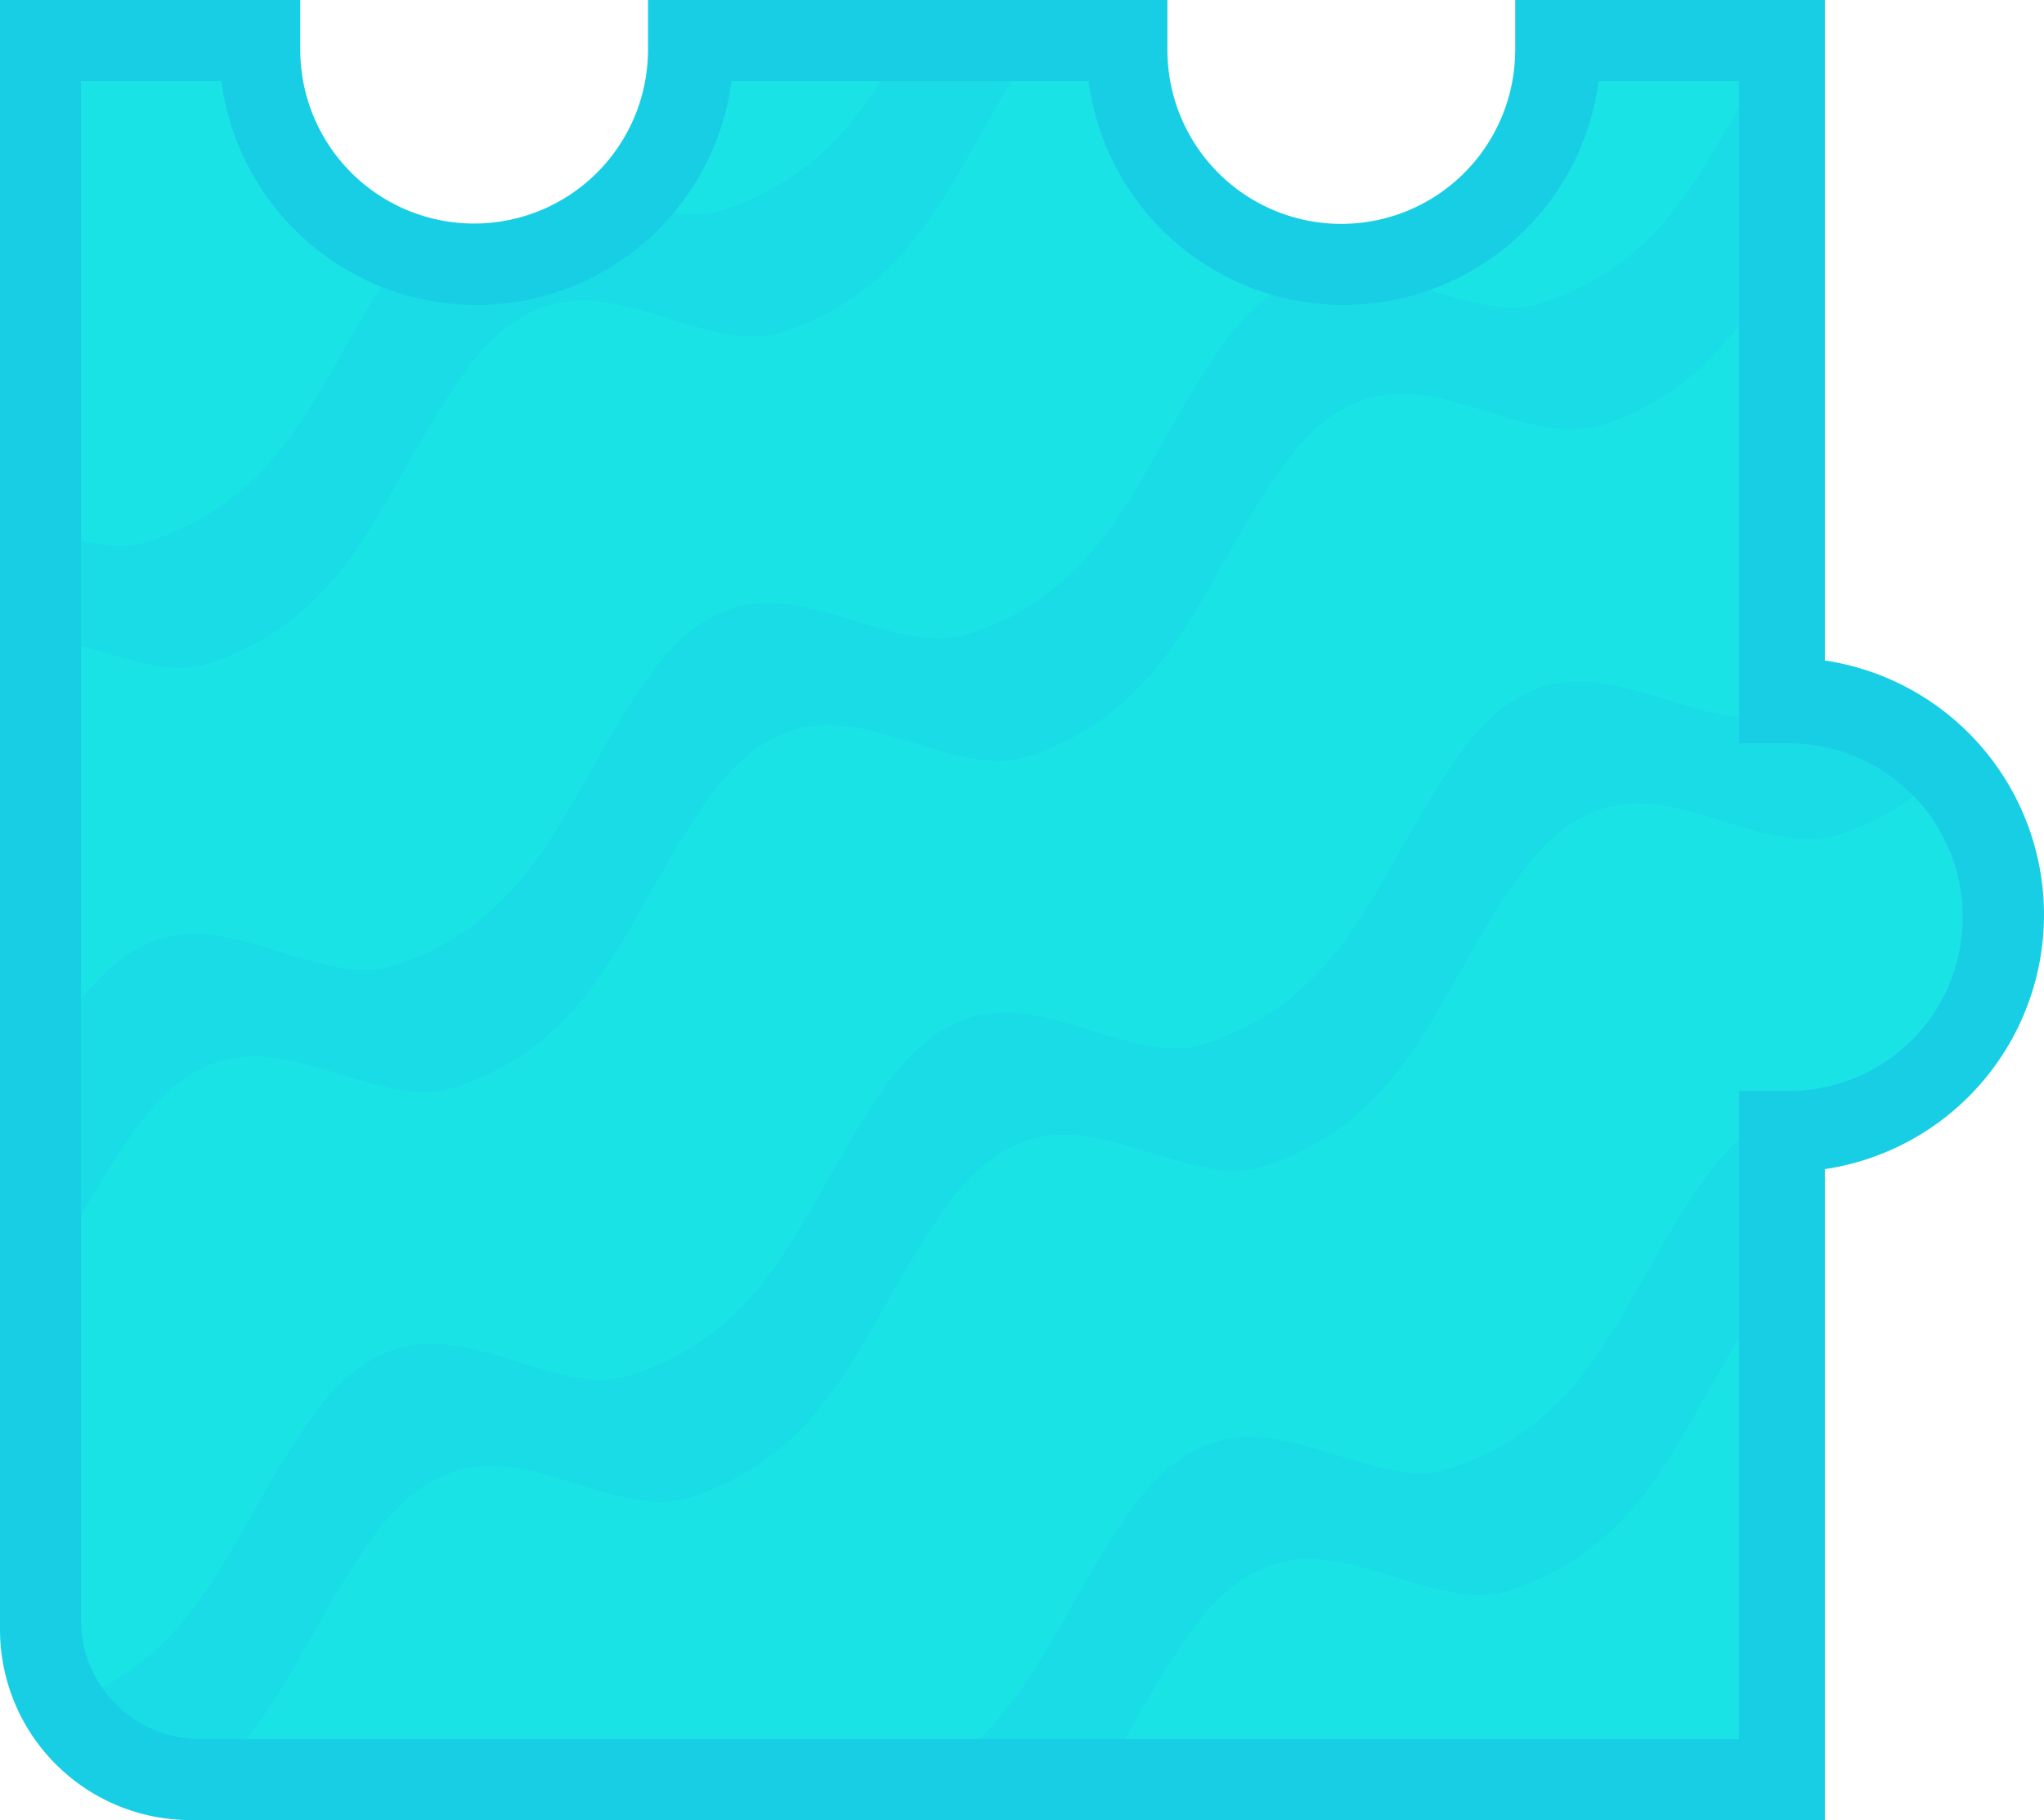 <svg xmlns="http://www.w3.org/2000/svg" width="429" height="382" viewBox="0 0 429 382">
  <defs>
    <style>
      .cls-1 {
        fill: #19e3e5;
      }

      .cls-1, .cls-2, .cls-3 {
        fill-rule: evenodd;
      }

      .cls-2 {
        fill: #19dce6;
      }

      .cls-3 {
        fill: #18cee4;
      }
    </style>
  </defs>
  <path id="Ellipse_1_copy_12_копия_3" data-name="Ellipse 1 copy 12 копия 3" class="cls-1" d="M403,227l-35.974,10.716v129.31H14.974V14.974H55.906L68,44,99,57l30-12,16.681-30.026h91.225L249,44l31,13,30-12,16.681-30.026h40.345V145.582L402,156l18,36Z"/>
  <path id="Rectangle_1766_copy_11" data-name="Rectangle 1766 copy 11" class="cls-2" d="M237.37,316.941c5.522-7.709,10.963-11.855,16.367-13.795l-0.015-.026C264.943,299,276,304.451,287.286,307.4a57.416,57.416,0,0,0,7.756,1.581q1.308,0.133,2.555.18c4.12,0.077,7.506-.973,12.454-3.162,25.862-11.445,31.334-35.694,47.727-58.579,5.523-7.709,10.964-11.856,16.368-13.795l-0.015-.027a25.737,25.737,0,0,1,11.263-1.356l-18.368,5.472v40c-14.019,21.434-20.419,43.211-44.514,53.873-4.948,2.19-8.334,3.24-12.454,3.163q-1.247-.048-2.554-0.18A57.4,57.4,0,0,1,299.747,333c-11.285-2.95-22.343-8.4-33.564-4.282l0.015,0.026c-5.4,1.939-10.845,6.086-16.367,13.8-5.879,8.207-10.354,16.587-14.867,24.491H203.185C218.183,354.227,224.322,335.156,237.37,316.941ZM391.491,172.994c-4.948,2.189-8.334,3.239-12.454,3.162q-1.246-.048-2.555-0.18a57.251,57.251,0,0,1-7.756-1.582c-11.285-2.95-22.343-8.405-33.564-4.282l0.015,0.027c-5.4,1.94-10.845,6.086-16.367,13.795-16.394,22.885-21.866,47.135-47.728,58.579-4.948,2.189-8.334,3.24-12.454,3.163q-1.246-.048-2.554-0.181a57.241,57.241,0,0,1-7.757-1.581c-11.285-2.95-22.343-8.405-33.564-4.282l0.015,0.026c-5.4,1.94-10.845,6.086-16.367,13.8-16.394,22.886-21.866,47.135-47.727,58.579-4.948,2.19-8.335,3.24-12.455,3.163q-1.246-.048-2.554-0.18a57.385,57.385,0,0,1-7.756-1.581c-11.286-2.951-22.343-8.405-33.564-4.282l0.015,0.026c-5.4,1.94-10.845,6.086-16.367,13.8-11.128,15.535-17.23,31.693-28.087,44.053H14.974v-9.887c0.9-.35,1.824-0.736,2.83-1.181,25.862-11.444,31.334-35.694,47.728-58.579,5.523-7.709,10.964-11.855,16.367-13.8l-0.015-.026c11.221-4.123,22.278,1.332,33.563,4.282a57.416,57.416,0,0,0,7.756,1.581q1.309,0.133,2.555.18c4.12,0.077,7.507-.973,12.454-3.162,25.862-11.445,31.334-35.694,47.728-58.579,5.522-7.709,10.963-11.855,16.367-13.8l-0.015-.027c11.221-4.123,22.279,1.332,33.564,4.282a57.282,57.282,0,0,0,7.756,1.582q1.308,0.134,2.555.18c4.12,0.077,7.506-.973,12.454-3.163,25.862-11.445,31.334-35.694,47.727-58.579,5.523-7.709,10.964-11.855,16.368-13.8l-0.015-.026c11.221-4.123,22.278,1.332,33.563,4.282a57.4,57.4,0,0,0,7.757,1.581q1.308,0.133,2.555.181a24.336,24.336,0,0,0,10.007-2.134L402,156l3.886,7.772A54.753,54.753,0,0,1,391.491,172.994ZM170.01,67.449c-4.947,2.19-8.333,3.24-12.453,3.163q-1.246-.049-2.554-0.18a57.292,57.292,0,0,1-7.757-1.581C135.96,65.9,124.9,60.445,113.682,64.567l0.015,0.026c-5.4,1.94-10.845,6.086-16.367,13.8C80.936,101.274,75.464,125.523,49.6,136.968c-4.948,2.189-8.335,3.24-12.454,3.163q-1.247-.048-2.555-0.18a57.41,57.41,0,0,1-7.756-1.582c-3.977-1.04-7.926-2.386-11.863-3.519V112.925a55.141,55.141,0,0,0,7.158,1.432q1.308,0.133,2.555.18c4.12,0.077,7.506-.974,12.454-3.163C63,99.93,68.475,75.68,84.868,52.8c0.323-.451.646-0.888,0.969-1.315L99,57l30-12,1.626-2.926c1.383,0.417,2.769.818,4.159,1.182a57.406,57.406,0,0,0,7.756,1.582q1.308,0.133,2.555.18c4.12,0.077,7.506-.973,12.454-3.163,13.707-6.066,21.686-15.73,28.6-26.881h27.47C200.218,35.951,193.581,57.018,170.01,67.449Zm197.016-2.09c-6.194,8.921-13.663,16.557-25.177,21.653C336.9,89.2,333.516,90.25,329.4,90.173q-1.247-.048-2.555-0.18a57.353,57.353,0,0,1-7.756-1.582c-11.285-2.95-22.343-8.405-33.564-4.282l0.015,0.026c-5.4,1.94-10.845,6.086-16.368,13.8-16.393,22.885-21.865,47.134-47.727,58.579-4.948,2.189-8.334,3.24-12.455,3.163q-1.245-.048-2.554-0.181a57.23,57.23,0,0,1-7.756-1.581c-11.285-2.95-22.343-8.405-33.564-4.282l0.015,0.026c-5.4,1.94-10.845,6.086-16.367,13.795-16.394,22.886-21.866,47.135-47.728,58.579-4.947,2.19-8.334,3.24-12.454,3.163q-1.247-.048-2.555-0.18a57.388,57.388,0,0,1-7.756-1.581c-11.285-2.951-22.343-8.405-33.564-4.282l0.015,0.026c-5.4,1.94-10.845,6.086-16.368,13.8a234.393,234.393,0,0,0-13.377,21.868V212.7c0.3-.435.6-0.872,0.916-1.307,5.523-7.709,10.964-11.855,16.367-13.795l-0.015-.026c11.221-4.123,22.279,1.332,33.564,4.282a57.392,57.392,0,0,0,7.756,1.581q1.308,0.133,2.555.18c4.12,0.077,7.507-.973,12.454-3.162,25.862-11.445,31.334-35.694,47.727-58.579,5.523-7.709,10.964-11.855,16.368-13.8l-0.015-.027c11.221-4.123,22.279,1.332,33.564,4.282a57.437,57.437,0,0,0,7.756,1.582q1.308,0.133,2.555.18c4.12,0.077,7.506-.973,12.454-3.163,25.862-11.445,31.333-35.694,47.727-58.579,5.523-7.709,10.964-11.855,16.368-13.8l-0.016-.026c11.221-4.123,22.279,1.332,33.564,4.282a57.4,57.4,0,0,0,7.756,1.581q1.309,0.133,2.555.18c4.121,0.077,7.507-.973,12.454-3.163,19.826-8.773,27.671-25.073,37.638-42.513V65.358Z"/>
  <path id="Line" class="cls-3" d="M429,192a53.986,53.986,0,0,1-46,53.379V382H40A40,40,0,0,1,0,342V0H63.014V11h0.013A36.491,36.491,0,0,0,136,11h0.013V0h109V11h0.012A36.491,36.491,0,0,0,318,11h0.013V0H383V138.621A53.986,53.986,0,0,1,429,192Zm-53-36v-0.013H365V17H335.523a53.976,53.976,0,0,1-107.046,0H153.523A53.975,53.975,0,0,1,46.477,17H17V340a25,25,0,0,0,25,25H365V228.986h11v-0.012A36.491,36.491,0,0,0,376,156Z"/>
</svg>

